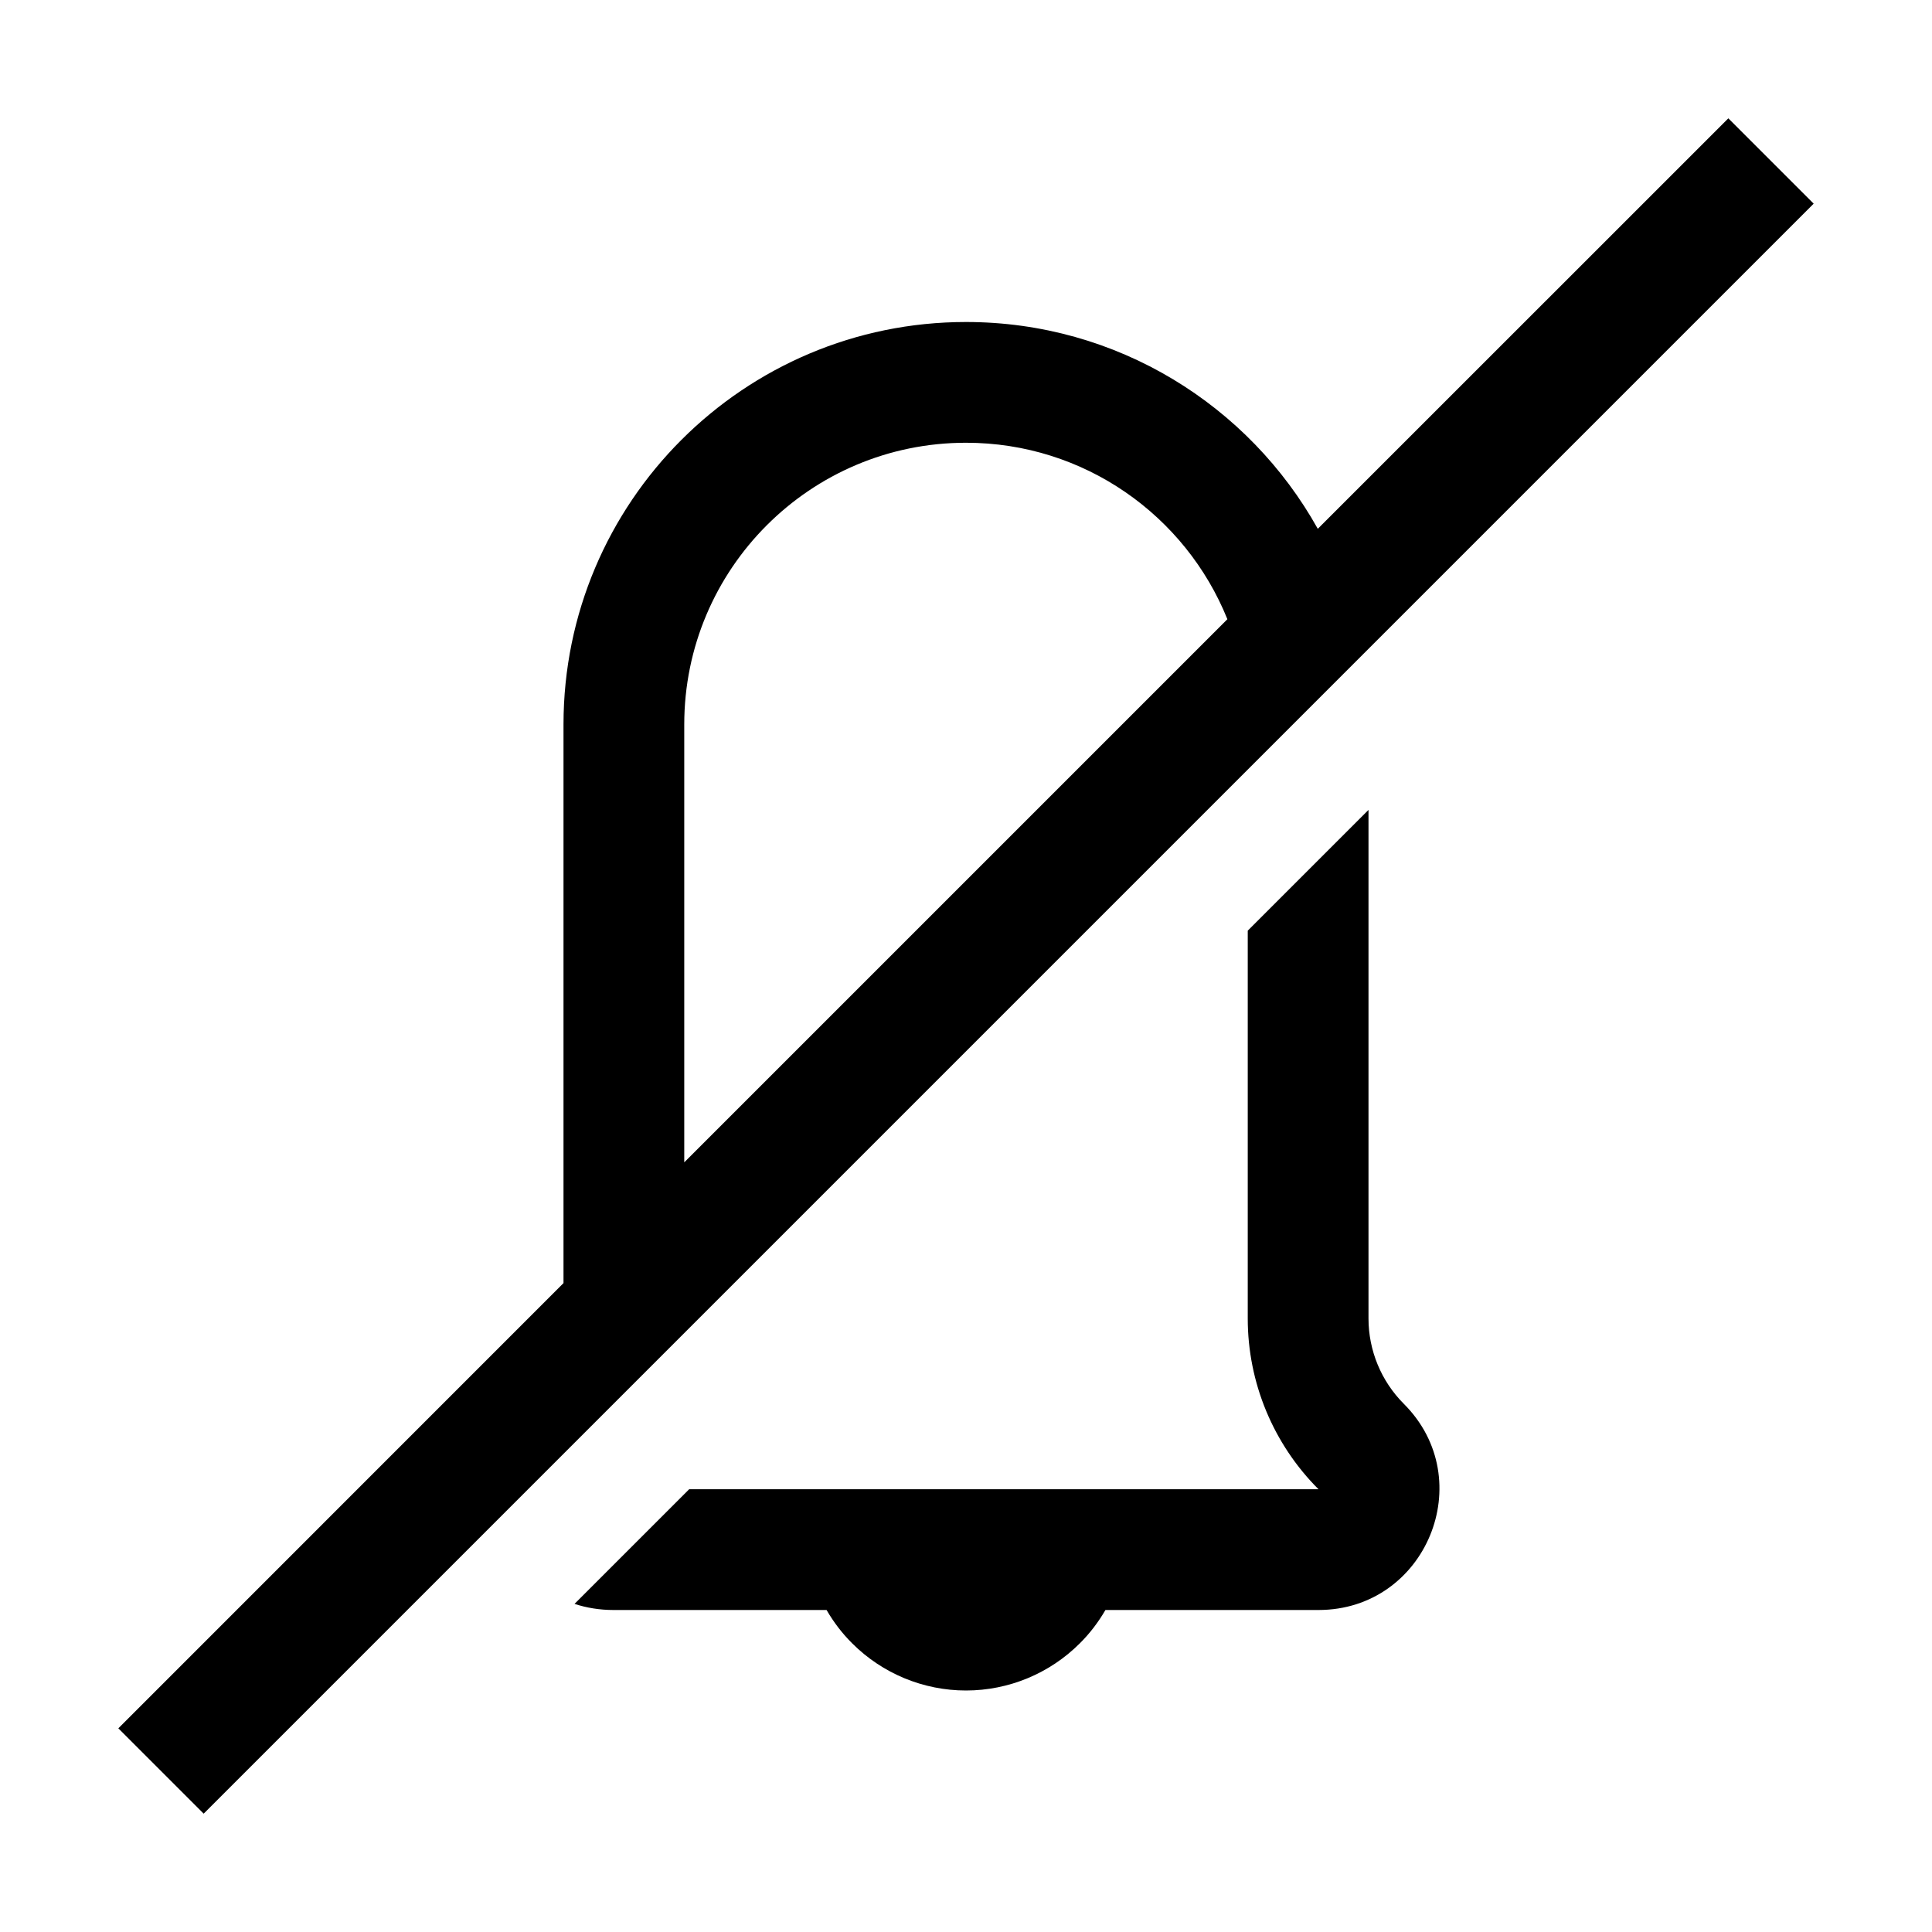 <svg class="iconigniter" width="24" height="24" viewBox="0 0 24 24" fill="currentColor"  xmlns="http://www.w3.org/2000/svg">
<path fill-rule="evenodd" clip-rule="evenodd" d="M7 15.939L1.47 21.47L2.53 22.53L22.53 2.53L21.47 1.47L16.37 6.569C15.516 5.037 13.879 4 12 4C9.239 4 7 6.239 7 9V15.939ZM8.5 14.439L15.247 7.692C14.729 6.407 13.471 5.5 12 5.5C10.067 5.5 8.5 7.067 8.5 9V14.439ZM7.621 20C7.448 20 7.286 19.973 7.137 19.924L8.561 18.5H16.379C15.816 17.937 15.5 17.174 15.5 16.379V11.561L17 10.061V16.379C17 16.776 17.158 17.158 17.439 17.439C18.384 18.384 17.715 20 16.379 20H13.732C13.645 20.15 13.539 20.29 13.414 20.414C13.039 20.789 12.53 21 12 21C11.47 21 10.961 20.789 10.586 20.414C10.461 20.29 10.355 20.15 10.268 20H7.621Z" />
</svg>
